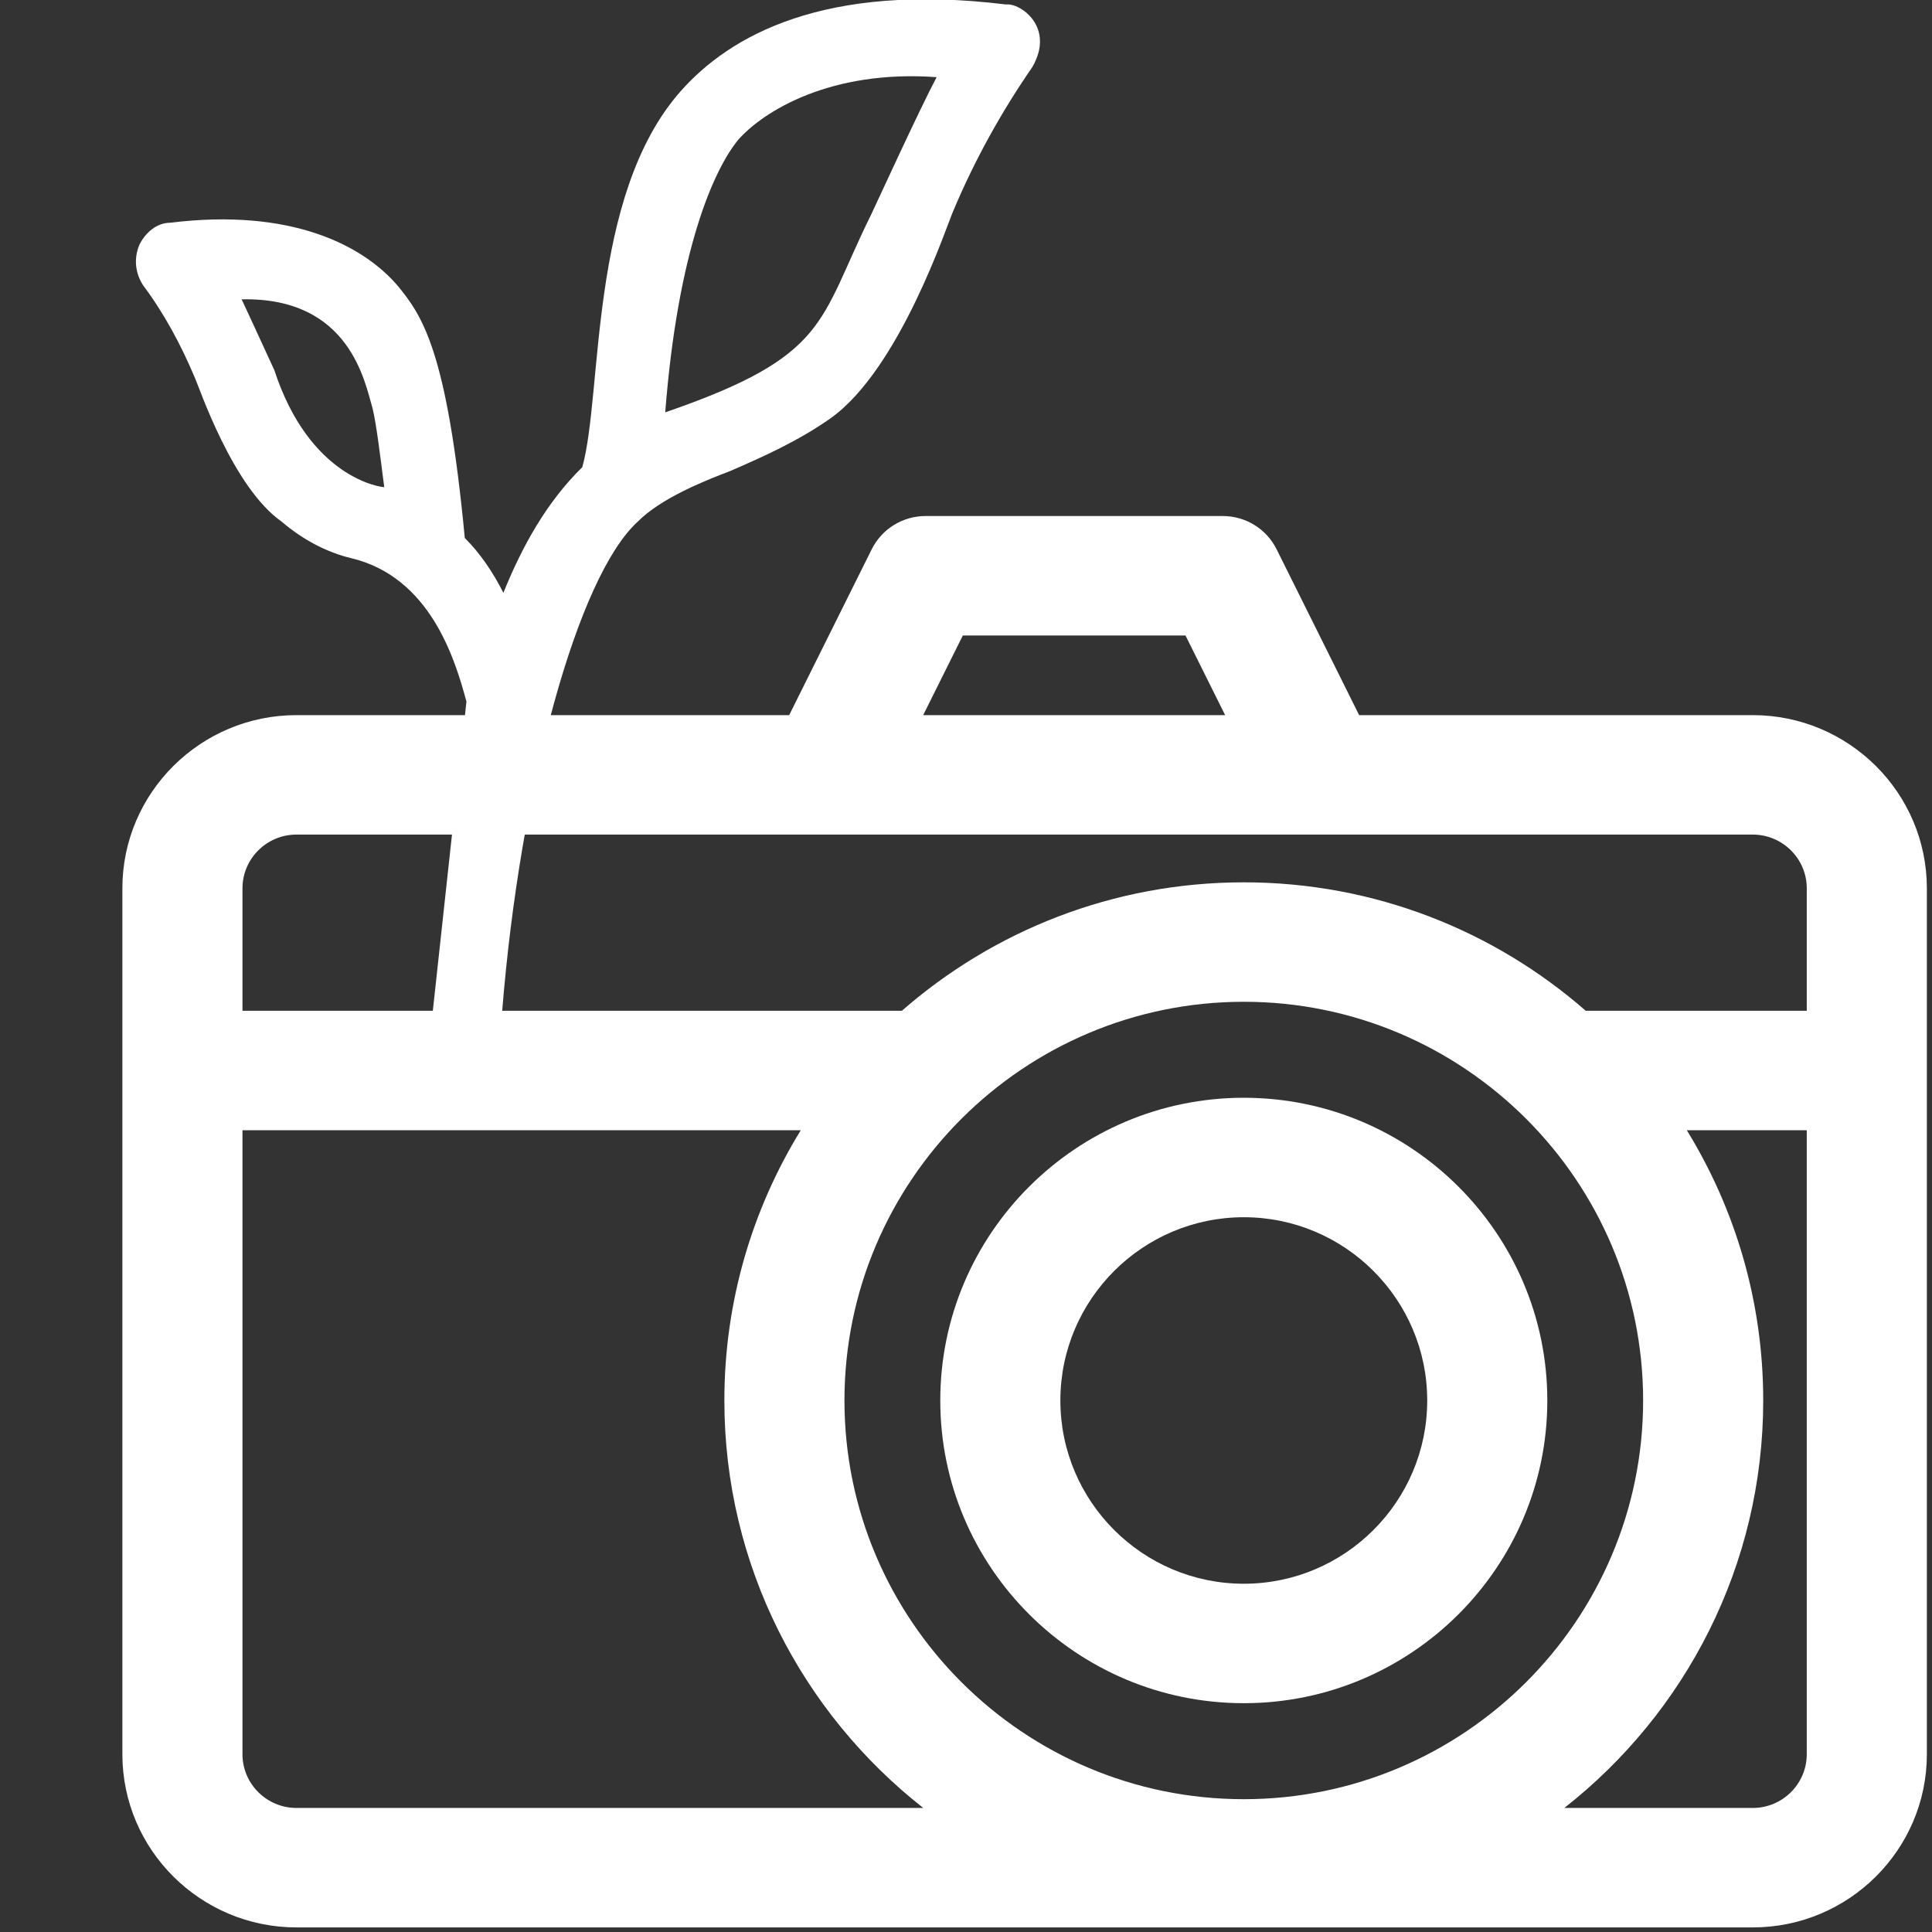 <?xml version="1.0" encoding="utf-8"?>
<svg version="1.1" id="Capa_1" x="0px" y="0px" viewBox="0 0 297 297" style="enable-background:new 0 0 297 297;" xmlns="http://www.w3.org/2000/svg">
  <rect x="0" y="0" width="297" height="297" fill="#333333" stroke="none"/>
  <g transform="matrix(0.934, 0, 0, 0.929, 18.812, 49.855)" style="">
    <path d="M268.338,64.67H203.56l-13.586-27.446c-1.667-3.368-5.101-5.499-8.858-5.499h-48.923c-3.758,0-7.19,2.131-8.857,5.499 L109.749,64.67H28.662C12.858,64.67,0,77.527,0,93.332v143.281c0,15.804,12.858,28.662,28.662,28.662h239.676 c15.804,0,28.662-12.858,28.662-28.662V93.332C297,77.527,284.142,64.67,268.338,64.67z M138.328,51.492h36.651l6.523,13.178 h-49.697L138.328,51.492z M268.338,84.437c4.905,0,8.896,3.99,8.896,8.896v20.261h-36.379 c-15.049-13.226-34.745-21.255-56.278-21.255c-21.534,0-41.232,8.029-56.28,21.255H19.767V93.332c0-4.905,3.99-8.896,8.896-8.896 H268.338z M184.576,244.056c-36.242,0-65.728-29.597-65.728-65.976s29.485-65.976,65.728-65.976 c36.239,0,65.724,29.597,65.724,65.976S220.815,244.056,184.576,244.056z M19.767,236.613V133.36h91.893 c-7.974,13.028-12.578,28.345-12.578,44.72c0,27.331,12.817,51.716,32.739,67.428H28.662 C23.757,245.508,19.767,241.518,19.767,236.613z M268.338,245.508h-31.009c19.922-15.712,32.737-40.097,32.737-67.428 c0-16.375-4.604-31.691-12.576-44.72h19.743v103.253C277.233,241.518,273.243,245.508,268.338,245.508z" style="fill: rgb(255, 255, 255);"/>
    <path d="M184.576,127.988c-27.547,0-49.958,22.471-49.958,50.092s22.411,50.092,49.958,50.092 c27.545,0,49.955-22.471,49.955-50.092S212.121,127.988,184.576,127.988z M184.576,208.404c-16.648,0-30.191-13.604-30.191-30.324 s13.543-30.324,30.191-30.324c16.645,0,30.188,13.604,30.188,30.324S201.222,208.404,184.576,208.404z" style="fill: rgb(255, 255, 255);"/>
  </g>
  <g/>
  <g/>
  <g/>
  <g/>
  <g/>
  <g/>
  <g/>
  <g/>
  <g/>
  <g/>
  <g/>
  <g/>
  <g/>
  <g/>
  <g/>
  <g style="" transform="matrix(0.284, 0, 0, 0.298, 20.877, -0.108)">
    <path d="M 471.073 2.673 C 372.573 -8.827 321.473 18.773 294.873 47.473 C 244.873 101.373 252.873 203.273 241.673 241.373 C 222.373 259.373 209.073 282.273 198.973 306.173 C 193.373 295.673 186.573 285.973 178.073 277.873 C 168.473 181.273 155.173 163.273 141.573 147.573 C 122.773 126.773 83.773 107.573 18.573 115.273 C 11.273 115.273 5.073 120.473 1.873 126.773 C -1.227 134.073 -0.227 141.373 3.973 147.573 C 15.473 162.173 24.773 178.873 32.073 195.473 C 34.173 199.673 52.373 251.773 78.973 269.473 C 90.473 278.873 103.673 285.373 116.473 288.273 C 159.373 297.973 172.773 340.373 178.973 362.273 L 160.688 522.578 C 159.688 534.078 162.875 542.545 174.275 543.545 C 185.475 544.745 197.465 532.903 198.265 522.503 C 208.065 405.503 239.273 297.673 271.673 269.473 C 284.173 257.473 307.073 248.673 321.673 243.373 C 339.373 236.073 358.573 227.873 375.873 216.273 C 413.873 190.673 439.473 115.173 442.573 108.973 C 454.073 82.873 468.673 57.873 485.273 34.973 C 497.773 14.373 478.773 1.773 471.073 2.673 Z M 74.973 191.273 C 72.873 187.073 61.473 163.173 57.273 154.773 C 115.873 153.573 123.973 197.473 128.173 211.073 C 130.273 219.373 132.373 236.073 134.473 251.673 C 132.273 251.673 93.973 246.673 74.973 191.273 Z M 398.073 110.973 C 369.273 166.473 375.573 183.873 286.573 213.073 C 293.373 129.773 312.673 87.973 326.173 72.373 C 339.673 57.873 375.873 36.173 433.473 40.173 C 424.173 56.873 401.173 104.773 398.073 110.973 Z" style="fill: rgb(255, 255, 255);"/>
  </g>
</svg>